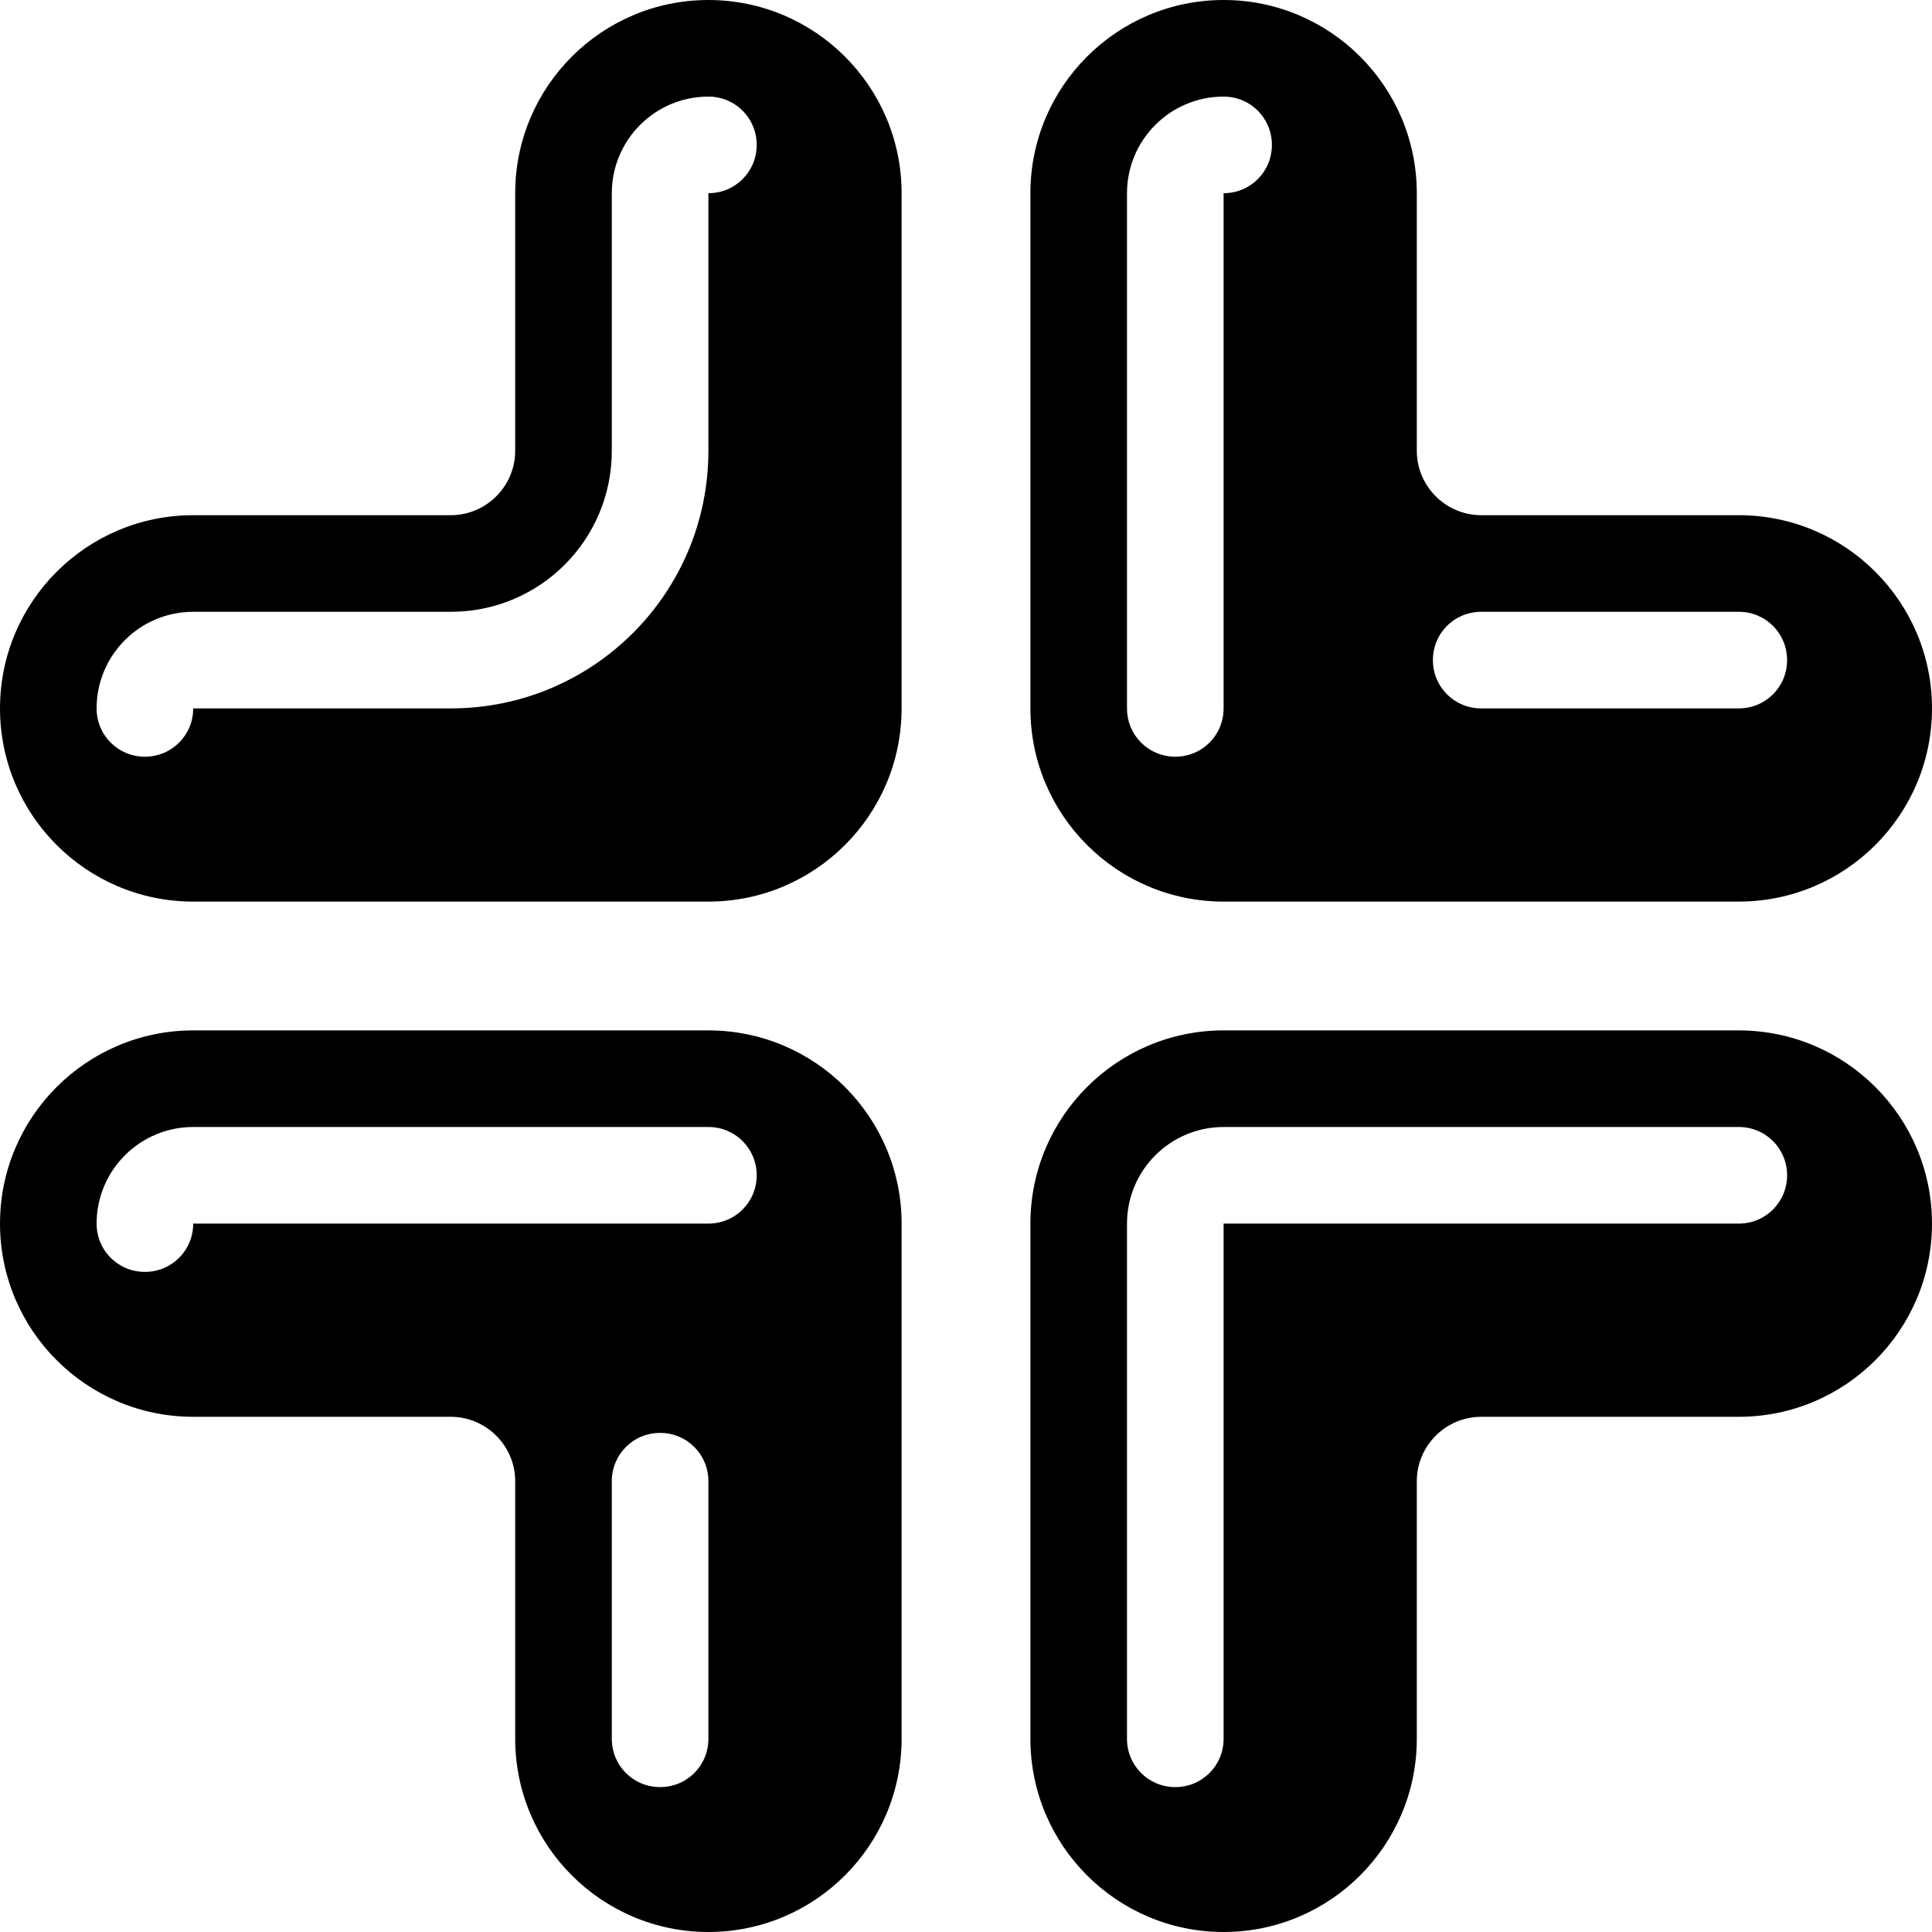 <svg xmlns="http://www.w3.org/2000/svg" viewBox="0 0 540 540"><!--! Font Awesome Pro 7.1.0 by @fontawesome - https://fontawesome.com License - https://fontawesome.com/license (Commercial License) Copyright 2025 Fonticons, Inc. --><path fill="currentColor" d="M252 198c0 29.8-24.2 54-54 54L54 252c-29.8 0-54-24.2-54-54s24.2-54 54-54l72 0c9.9 0 18-8.1 18-18l0-72c0-29.8 24.2-54 54-54s54 24.2 54 54l0 144zM198 27c-14.9 0-27 12.1-27 27l0 72c0 24.9-20.1 45-45 45l-72 0c-14.9 0-27 12.1-27 27 0 7.5 6 13.5 13.5 13.5S54 205.5 54 198l72 0c39.8 0 72-32.2 72-72l0-72c7.5 0 13.5-6 13.5-13.5S205.5 27 198 27zm0 261c29.8 0 54 24.2 54 54l0 144c0 29.8-24.2 54-54 54s-54-24.2-54-54l0-72c0-9.9-8.1-18-18-18l-72 0c-29.8 0-54-24.2-54-54s24.2-54 54-54l144 0zM54 315c-14.9 0-27 12.1-27 27 0 7.5 6 13.5 13.5 13.5S54 349.5 54 342l144 0c7.5 0 13.5-6 13.5-13.5S205.5 315 198 315L54 315zm144 99c0-7.5-6-13.5-13.5-13.5S171 406.5 171 414l0 72c0 7.5 6 13.5 13.5 13.5s13.5-6 13.5-13.5l0-72zM342 288c-29.8 0-54 24.2-54 54l0 144c0 29.8 24.2 54 54 54s54-24.2 54-54l0-72c0-9.9 8.1-18 18-18l72 0c29.8 0 54-24.2 54-54s-24.2-54-54-54l-144 0zm0 27l144 0c7.5 0 13.5 6 13.5 13.5S493.5 342 486 342l-144 0 0 144c0 7.5-6 13.5-13.5 13.5S315 493.5 315 486l0-144c0-14.9 12.1-27 27-27zm0-63c-29.8 0-54-24.2-54-54l0-144c0-29.8 24.2-54 54-54s54 24.2 54 54l0 72c0 9.9 8.1 18 18 18l72 0c29.8 0 54 24.2 54 54s-24.2 54-54 54l-144 0zm0-225c-14.9 0-27 12.1-27 27l0 144c0 7.5 6 13.5 13.5 13.5s13.5-6 13.5-13.5l0-144c7.5 0 13.5-6 13.5-13.5S349.5 27 342 27zm72 144c-7.5 0-13.5 6-13.5 13.5s6 13.5 13.5 13.5l72 0c7.5 0 13.5-6 13.5-13.5S493.5 171 486 171l-72 0z"/></svg>